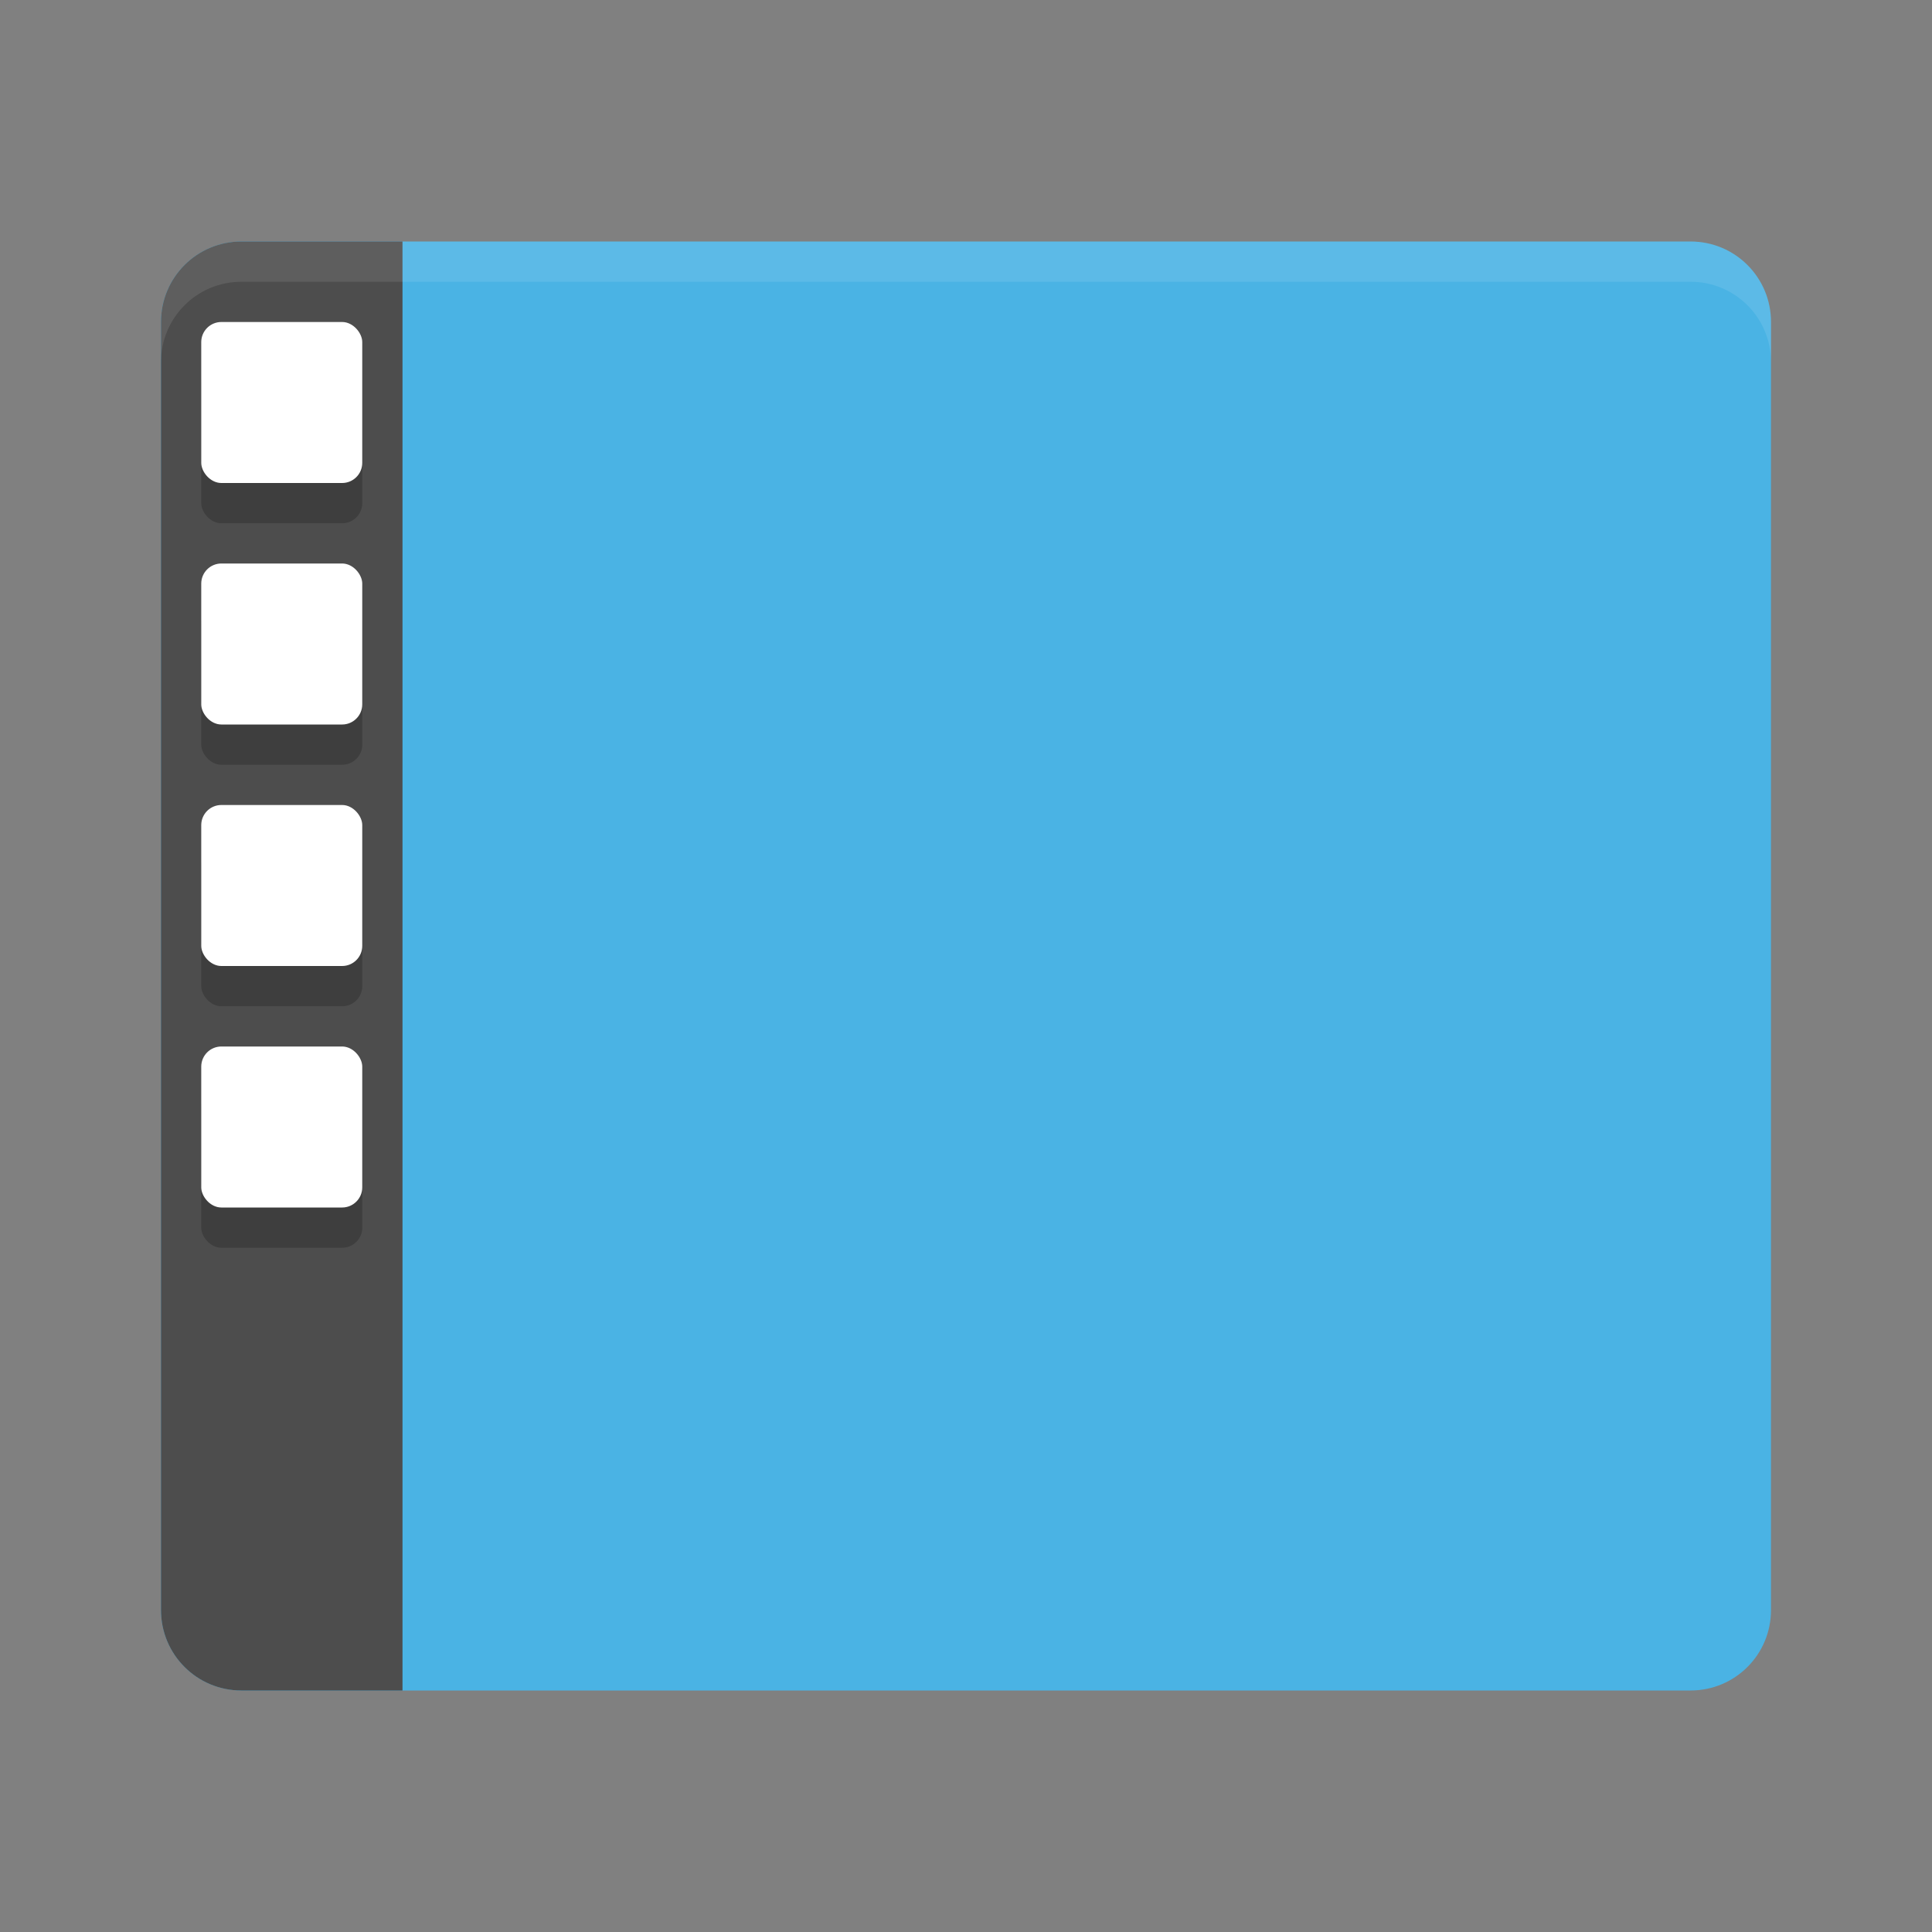 <?xml version="1.0" encoding="UTF-8" standalone="no"?>
<!-- Created with Inkscape (http://www.inkscape.org/) -->

<svg
   xmlns:dc="http://purl.org/dc/elements/1.1/"
   xmlns:cc="http://creativecommons.org/ns#"
   xmlns:rdf="http://www.w3.org/1999/02/22-rdf-syntax-ns#"
   xmlns:svg="http://www.w3.org/2000/svg"
   xmlns="http://www.w3.org/2000/svg"
   xmlns:sodipodi="http://sodipodi.sourceforge.net/DTD/sodipodi-0.dtd"
   xmlns:inkscape="http://www.inkscape.org/namespaces/inkscape"
   width="48"
   height="48"
   viewBox="0 0 48 48"
   id="svg4222"
   version="1.1"
   inkscape:version="0.91 r"
   sodipodi:docname="unity-settings-launcher.svg">
  <rect x="0" y="0" width="48" height="48" fill="#808080" stroke="none"/>
  <defs
     id="defs4224" />
  <sodipodi:namedview
     id="base"
     pagecolor="#ffffff"
     bordercolor="#666666"
     borderopacity="1.0"
     inkscape:pageopacity="0.0"
     inkscape:pageshadow="2"
     inkscape:zoom="9.95"
     inkscape:cx="14.507486"
     inkscape:cy="25.992061"
     inkscape:document-units="px"
     inkscape:current-layer="layer1"
     showgrid="false"
     units="px"
     inkscape:window-width="1535"
     inkscape:window-height="876"
     inkscape:window-x="65"
     inkscape:window-y="24"
     inkscape:window-maximized="1" />
  <g
     inkscape:label="Layer 1"
     inkscape:groupmode="layer"
     id="layer1"
     transform="translate(0,-1004.362)">
    <path
       style="fill:#4ab3e4;fill-opacity:1;stroke:none"
       d="M 6 6 C 4.892 6 4 6.892 4 8 L 4 10 L 4 38 L 4 40 C 4 41.108 4.892 42 6 42 L 42 42 C 43.108 42 44 41.108 44 40 L 44 38 L 44 10 L 44 8 C 44 6.892 43.108 6 42 6 L 6 6 z "
       transform="translate(0,1004.362)"
       id="rect4203" />
    <path
       style="fill:#4d4d4d;fill-opacity:1;stroke:none"
       d="M 6,6 C 4.892,6 4,6.892 4,8 l 0,2 0,28 0,2 c 0,1.108 0.892,2 2,2 l 4,0 0,-36 z"
       transform="translate(0,1004.362)"
       id="rect3328"
       inkscape:connector-curvature="0"
       sodipodi:nodetypes="ssccssccs" />
    <path
       style="opacity:0.1;fill:#ffffff;fill-opacity:1;stroke:none"
       d="m 6,1010.362 c -1.108,0 -2,0.892 -2,2 l 0,1 c 0,-1.108 0.892,-2 2,-2 l 36,0 c 1.108,0 2,0.892 2,2 l 0,-1 c 0,-1.108 -0.892,-2 -2,-2 z"
       id="path3345"
       inkscape:connector-curvature="0"
       sodipodi:nodetypes="sscsscsss" />
    <g
       id="g4155"
       style="opacity:0.2;fill:#000000;fill-opacity:1"
       transform="translate(0,1)">
      <rect
         style="opacity:1;fill:#000000;fill-opacity:1;stroke-width:1;stroke-miterlimit:4;stroke-dasharray:none"
         id="rect4157"
         width="4"
         height="4"
         x="5"
         y="1012.362"
         ry="0.5"
         rx="0.5" />
      <rect
         rx="0.5"
         ry="0.5"
         y="1018.362"
         x="5"
         height="4"
         width="4"
         id="rect4159"
         style="opacity:1;fill:#000000;fill-opacity:1;stroke-width:1;stroke-miterlimit:4;stroke-dasharray:none" />
      <rect
         style="opacity:1;fill:#000000;fill-opacity:1;stroke-width:1;stroke-miterlimit:4;stroke-dasharray:none"
         id="rect4161"
         width="4"
         height="4"
         x="5"
         y="1024.362"
         ry="0.5"
         rx="0.5" />
      <rect
         rx="0.5"
         ry="0.5"
         y="1030.362"
         x="5"
         height="4"
         width="4"
         id="rect4163"
         style="opacity:1;fill:#000000;fill-opacity:1;stroke-width:1;stroke-miterlimit:4;stroke-dasharray:none" />
    </g>
    <g
       id="g4149">
      <rect
         rx="0.5"
         ry="0.5"
         y="1012.362"
         x="5"
         height="4"
         width="4"
         id="rect4139"
         style="opacity:1;fill:#ffffff;fill-opacity:1;stroke-width:1;stroke-miterlimit:4;stroke-dasharray:none" />
      <rect
         style="opacity:1;fill:#ffffff;fill-opacity:1;stroke-width:1;stroke-miterlimit:4;stroke-dasharray:none"
         id="rect4141"
         width="4"
         height="4"
         x="5"
         y="1018.362"
         ry="0.5"
         rx="0.5" />
      <rect
         rx="0.5"
         ry="0.5"
         y="1024.362"
         x="5"
         height="4"
         width="4"
         id="rect4143"
         style="opacity:1;fill:#ffffff;fill-opacity:1;stroke-width:1;stroke-miterlimit:4;stroke-dasharray:none" />
      <rect
         style="opacity:1;fill:#ffffff;fill-opacity:1;stroke-width:1;stroke-miterlimit:4;stroke-dasharray:none"
         id="rect4145"
         width="4"
         height="4"
         x="5"
         y="1030.362"
         ry="0.5"
         rx="0.5" />
    </g>
  </g>
</svg>
